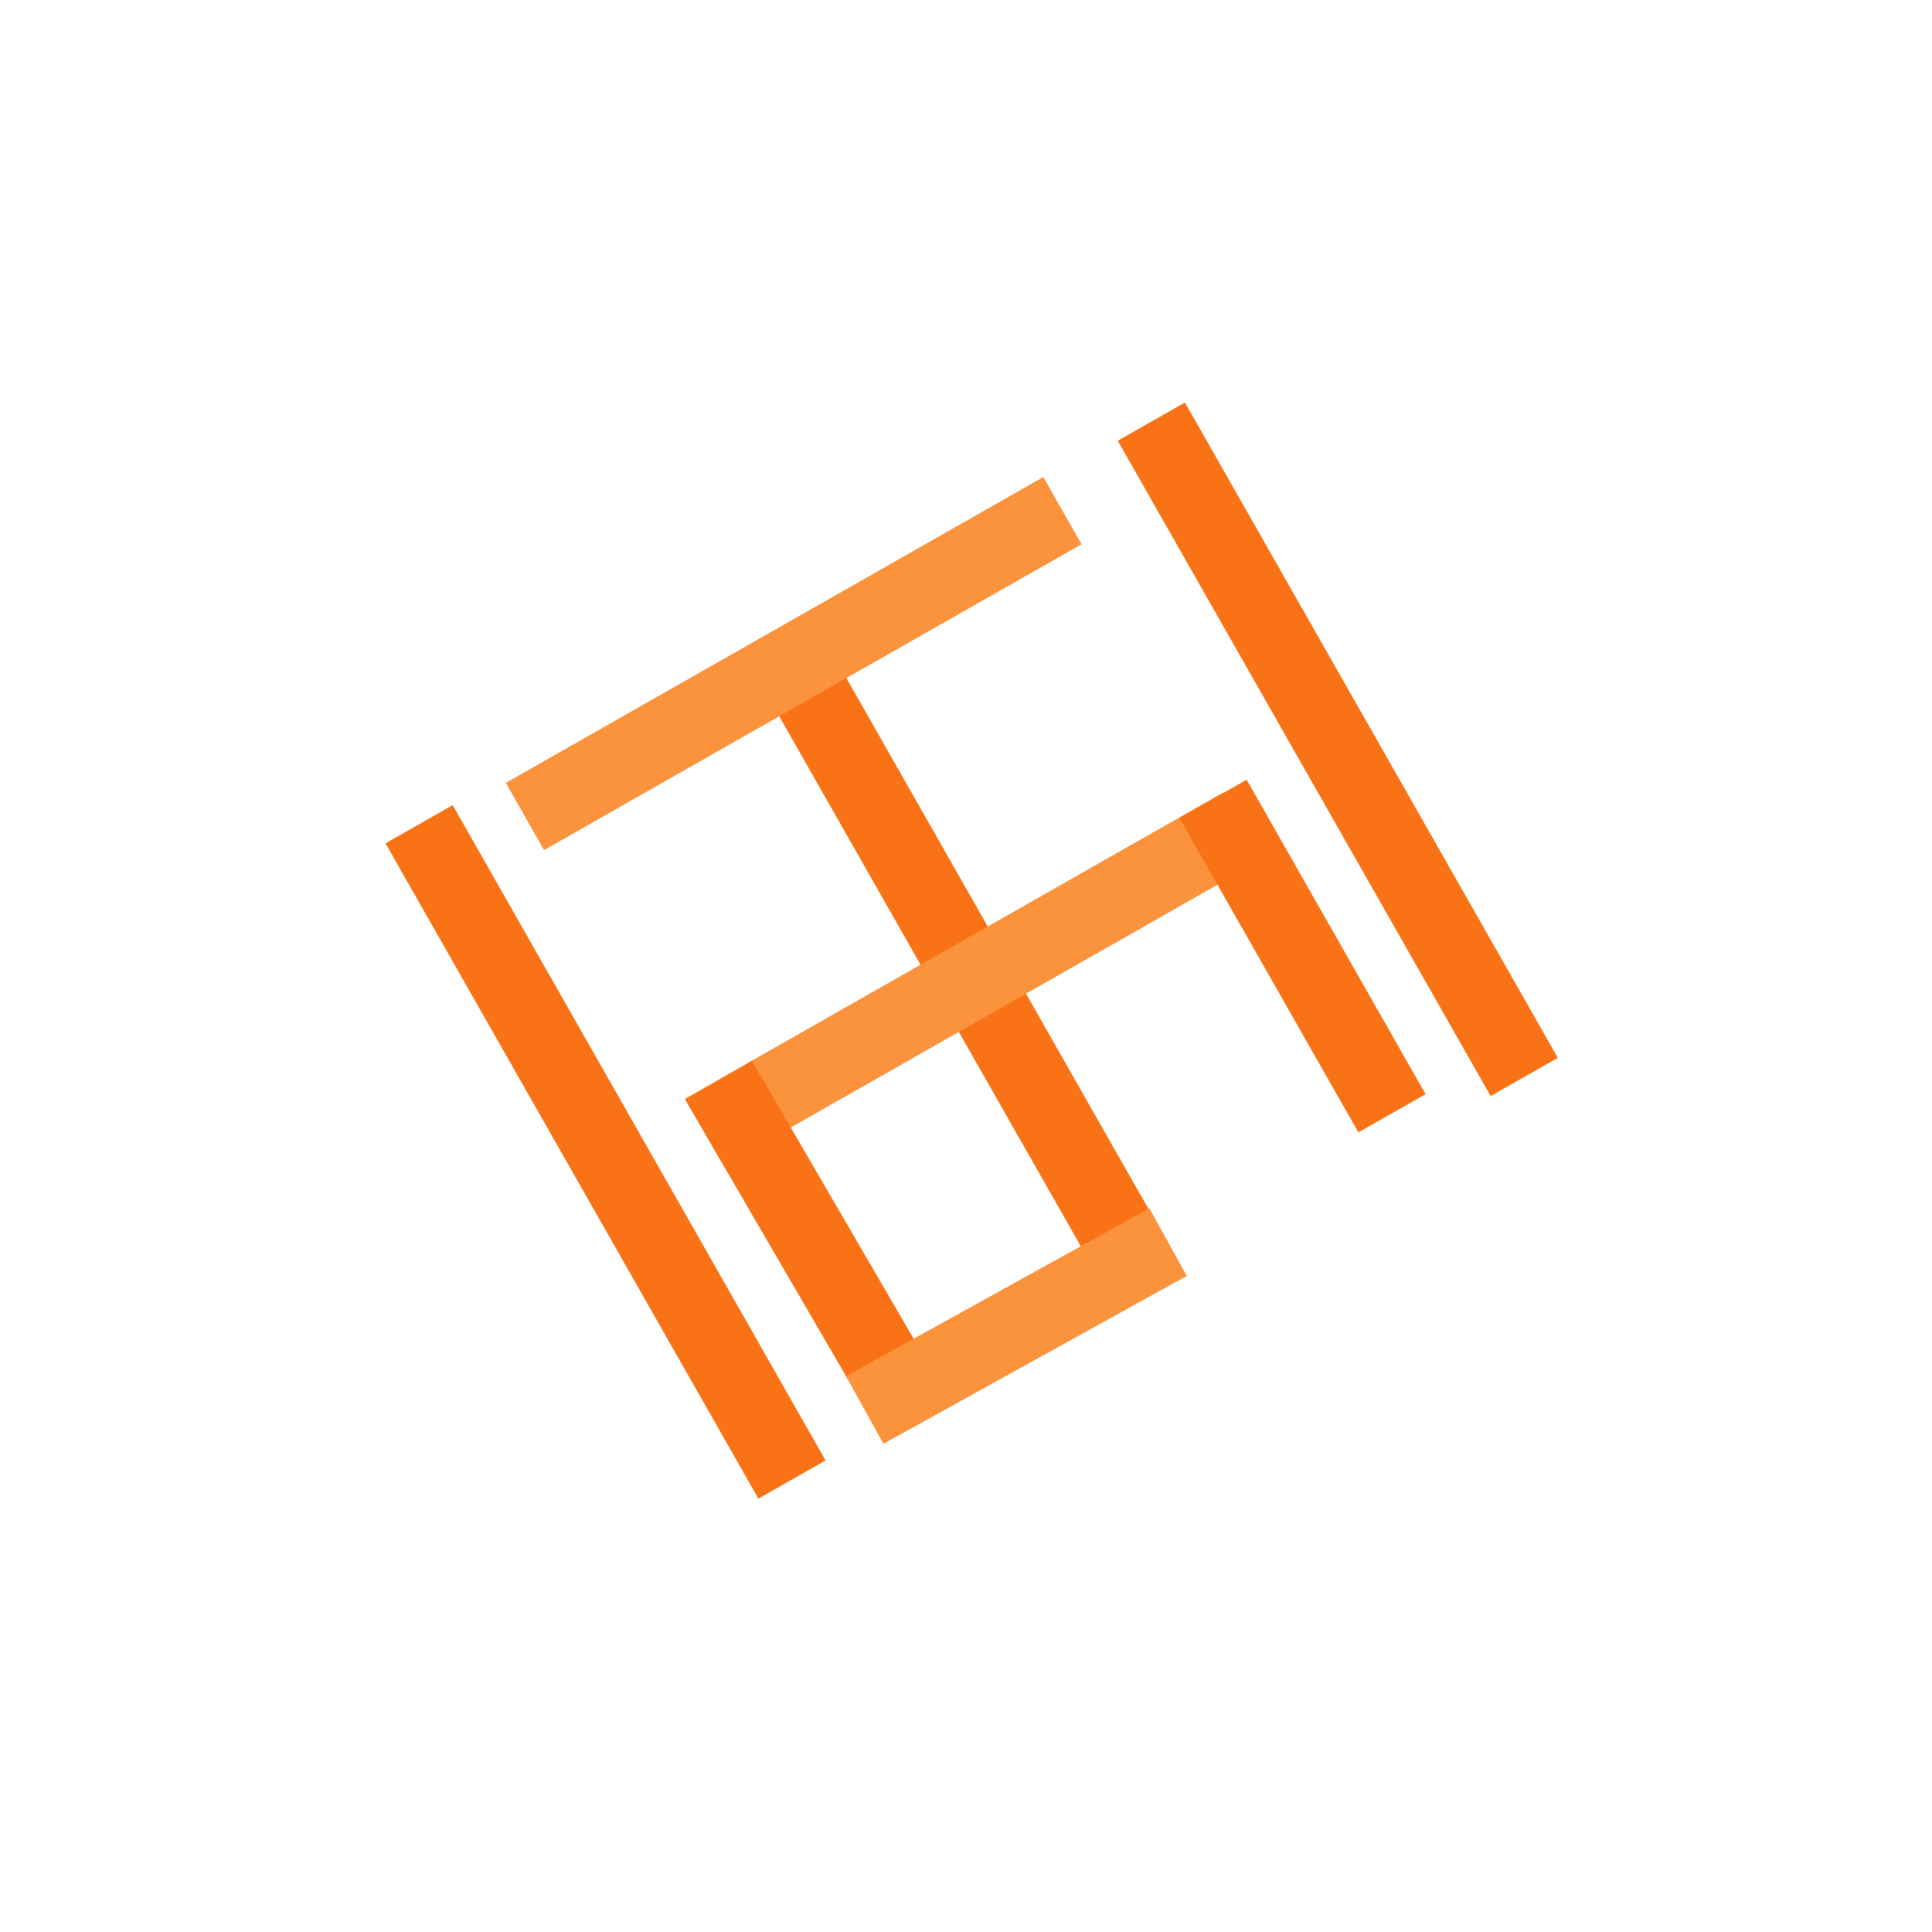 <svg xmlns="http://www.w3.org/2000/svg" xmlns:xlink="http://www.w3.org/1999/xlink" width="500" zoomAndPan="magnify" viewBox="0 0 375 375" height="500" preserveAspectRatio="xMidYMid meet" version="1.0"><path stroke-linecap="butt" transform="matrix(0.371, 0.652, -0.652, 0.371, 157.804, 120.223)" fill="none" stroke-linejoin="miter" d="M 0.001 10.003 L 195.088 9.998 " stroke="#f97316" stroke-width="20" stroke-opacity="1" stroke-miterlimit="4"/><path stroke-linecap="butt" transform="matrix(-0.652, 0.371, -0.371, -0.652, 244.81, 166.886)" fill="none" stroke-linejoin="miter" d="M 0.001 9.998 L 160 10.001 " stroke="#fb923c" stroke-width="20" stroke-opacity="1" stroke-miterlimit="4"/><path stroke-linecap="butt" transform="matrix(-0.652, 0.371, -0.371, -0.652, 209.92, 105.639)" fill="none" stroke-linejoin="miter" d="M 0 10.001 L 160.002 9.999 " stroke="#fb923c" stroke-width="20" stroke-opacity="1" stroke-miterlimit="4"/><path stroke-linecap="butt" transform="matrix(0.371, 0.652, -0.652, 0.371, 241.975, 151.345)" fill="none" stroke-linejoin="miter" d="M 0.001 10.002 L 93.606 10 " stroke="#f97316" stroke-width="20" stroke-opacity="1" stroke-miterlimit="4"/><path stroke-linecap="butt" transform="matrix(0.377, 0.648, -0.648, 0.377, 145.947, 205.896)" fill="none" stroke-linejoin="miter" d="M -0.001 9.997 L 94.075 10.001 " stroke="#f97316" stroke-width="20" stroke-opacity="1" stroke-miterlimit="4"/><path stroke-linecap="butt" transform="matrix(0.656, -0.363, 0.363, 0.656, 164.211, 267.113)" fill="none" stroke-linejoin="miter" d="M 0.002 9.999 L 89.752 10 " stroke="#fb923c" stroke-width="20" stroke-opacity="1" stroke-miterlimit="4"/><path stroke-linecap="butt" transform="matrix(0.371, 0.652, -0.652, 0.371, 229.993, 78.124)" fill="none" stroke-linejoin="miter" d="M 0 10 L 195.09 10.001 " stroke="#f97316" stroke-width="20" stroke-opacity="1" stroke-miterlimit="4"/><path stroke-linecap="butt" transform="matrix(0.371, 0.652, -0.652, 0.371, 87.865, 156.272)" fill="none" stroke-linejoin="miter" d="M 0 10.001 L 195.085 10 " stroke="#f97316" stroke-width="20" stroke-opacity="1" stroke-miterlimit="4"/></svg>